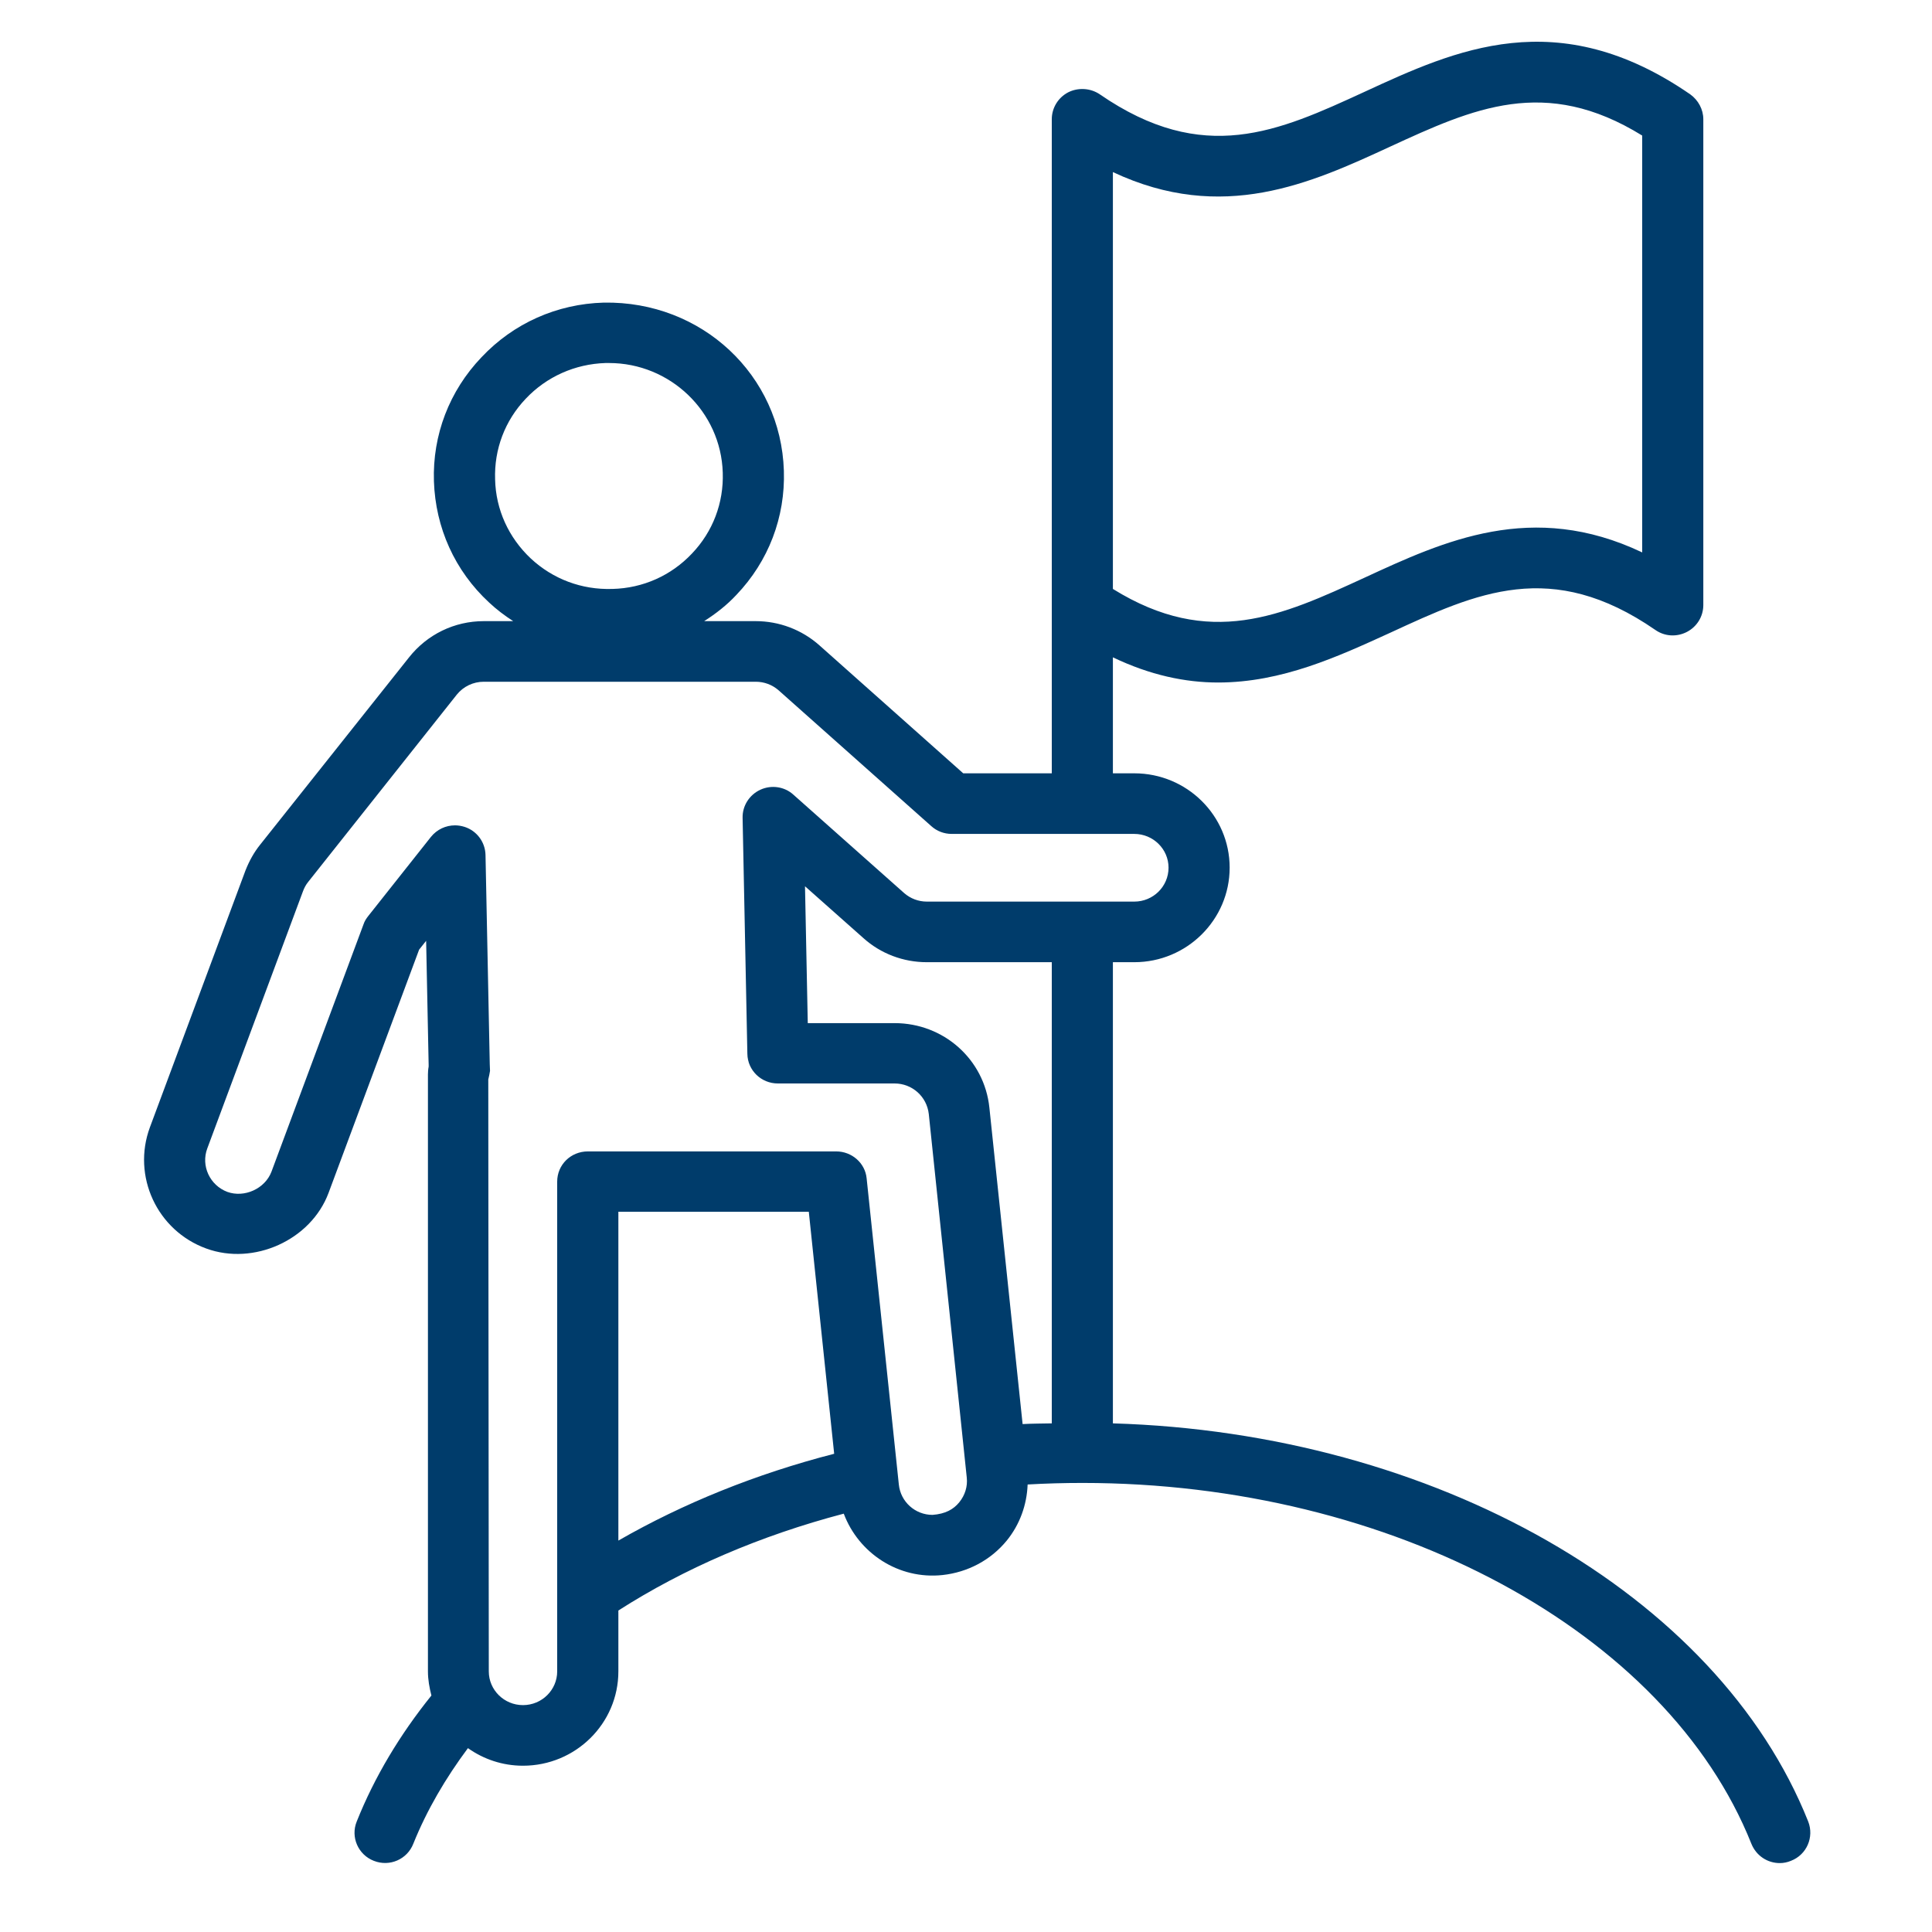 <svg xmlns="http://www.w3.org/2000/svg" xmlns:xlink="http://www.w3.org/1999/xlink" width="40" zoomAndPan="magnify" viewBox="0 0 30 30" height="40" preserveAspectRatio="xMidYMid meet" version="1.0"><defs><clipPath id="fd93d3fc1d"><path d="M 2.043 0 L 28.172 0 L 28.172 29 L 2.043 29 Z M 2.043 0 " clip-rule="nonzero"/></clipPath></defs><g clip-path="url(#fd93d3fc1d)"><path fill="#003c6b" d="M 14.391 14 C 14.262 14 14.137 13.953 14.039 13.867 L 12.32 12.34 C 12.184 12.215 11.98 12.184 11.809 12.262 C 11.637 12.34 11.527 12.512 11.531 12.699 L 11.605 16.363 C 11.609 16.621 11.82 16.824 12.078 16.824 L 13.891 16.824 C 14.164 16.824 14.391 17.027 14.422 17.297 L 15.012 22.945 C 15.027 23.082 14.984 23.219 14.895 23.328 C 14.805 23.438 14.68 23.508 14.48 23.523 C 14.211 23.523 13.984 23.32 13.957 23.051 L 13.457 18.297 C 13.434 18.059 13.227 17.879 12.984 17.879 L 9.129 17.879 C 8.863 17.879 8.652 18.086 8.652 18.348 L 8.652 25.953 C 8.652 26.242 8.414 26.477 8.121 26.477 C 7.828 26.477 7.59 26.242 7.59 25.953 L 7.582 16.762 C 7.59 16.73 7.605 16.66 7.609 16.629 C 7.609 16.613 7.605 16.539 7.605 16.527 L 7.539 13.277 C 7.535 13.078 7.406 12.902 7.215 12.84 C 7.164 12.824 7.113 12.816 7.066 12.816 C 6.922 12.816 6.785 12.879 6.691 12.996 L 5.719 14.223 C 5.688 14.262 5.66 14.305 5.645 14.352 L 4.215 18.195 C 4.113 18.461 3.793 18.602 3.531 18.508 C 3.258 18.406 3.117 18.102 3.219 17.832 L 4.703 13.844 C 4.723 13.789 4.75 13.738 4.785 13.695 L 7.094 10.785 C 7.195 10.66 7.348 10.586 7.512 10.586 L 11.734 10.586 C 11.867 10.586 11.992 10.633 12.09 10.719 L 14.461 12.828 C 14.547 12.906 14.66 12.949 14.777 12.949 L 17.613 12.949 C 17.906 12.949 18.145 13.184 18.145 13.473 C 18.145 13.766 17.906 14 17.613 14 Z M 16.332 22.102 C 16.18 22.105 16.027 22.105 15.879 22.113 L 15.363 17.199 C 15.285 16.449 14.652 15.887 13.891 15.887 L 12.543 15.887 L 12.5 13.762 L 13.406 14.566 C 13.676 14.809 14.027 14.941 14.391 14.941 L 16.332 14.941 Z M 9.602 23.922 L 9.602 18.816 L 12.559 18.816 L 12.953 22.574 C 11.738 22.887 10.609 23.344 9.602 23.922 Z M 7.688 7.445 C 7.672 6.977 7.84 6.531 8.164 6.191 C 8.488 5.848 8.93 5.652 9.402 5.637 C 9.418 5.637 9.438 5.637 9.457 5.637 C 10.406 5.637 11.195 6.391 11.223 7.34 C 11.238 7.809 11.07 8.254 10.746 8.594 C 10.422 8.938 9.984 9.133 9.512 9.145 C 9.508 9.145 9.508 9.145 9.508 9.145 C 9.031 9.16 8.586 8.992 8.242 8.672 C 7.898 8.348 7.699 7.914 7.688 7.445 Z M 17.281 2.672 C 18.984 3.473 20.359 2.844 21.586 2.277 C 22.875 1.684 23.992 1.172 25.5 2.105 L 25.5 8.578 C 23.793 7.766 22.418 8.402 21.191 8.969 C 19.902 9.562 18.785 10.078 17.281 9.145 Z M 28.078 28.285 C 26.668 24.746 22.27 22.25 17.281 22.102 L 17.281 14.941 L 17.613 14.941 C 18.43 14.941 19.094 14.281 19.094 13.473 C 19.094 12.664 18.43 12.008 17.613 12.008 L 17.281 12.008 L 17.281 10.207 C 17.859 10.484 18.406 10.598 18.914 10.598 C 19.906 10.598 20.777 10.195 21.59 9.824 C 22.934 9.203 24.09 8.668 25.703 9.781 C 25.848 9.883 26.035 9.895 26.195 9.812 C 26.352 9.73 26.449 9.57 26.449 9.395 L 26.449 1.852 C 26.449 1.699 26.371 1.555 26.246 1.465 C 24.184 0.043 22.594 0.777 21.188 1.426 C 19.848 2.043 18.688 2.574 17.078 1.465 C 16.934 1.367 16.742 1.355 16.586 1.434 C 16.43 1.516 16.332 1.676 16.332 1.852 L 16.332 12.008 L 14.957 12.008 L 12.723 10.02 C 12.449 9.777 12.098 9.645 11.734 9.645 L 10.934 9.645 C 11.113 9.531 11.285 9.398 11.434 9.238 C 11.934 8.715 12.195 8.031 12.172 7.309 C 12.125 5.824 10.898 4.672 9.375 4.699 C 8.648 4.719 7.973 5.02 7.477 5.547 C 6.977 6.07 6.715 6.754 6.738 7.473 C 6.762 8.195 7.062 8.863 7.594 9.355 C 7.711 9.465 7.836 9.559 7.969 9.645 L 7.512 9.645 C 7.055 9.645 6.633 9.852 6.352 10.207 L 4.039 13.117 C 3.945 13.234 3.871 13.367 3.812 13.516 L 2.328 17.504 C 2.047 18.262 2.438 19.109 3.203 19.387 C 3.938 19.656 4.828 19.258 5.102 18.523 L 6.508 14.746 L 6.617 14.609 L 6.656 16.535 C 6.656 16.543 6.656 16.551 6.656 16.562 C 6.648 16.605 6.645 16.652 6.645 16.684 L 6.645 25.953 C 6.645 26.082 6.668 26.207 6.699 26.328 C 6.211 26.934 5.816 27.59 5.539 28.285 C 5.441 28.527 5.562 28.801 5.805 28.895 C 6.051 28.992 6.324 28.871 6.418 28.629 C 6.629 28.105 6.918 27.613 7.266 27.145 C 7.508 27.316 7.801 27.418 8.121 27.418 C 8.938 27.418 9.602 26.762 9.602 25.953 L 9.602 25.008 C 10.621 24.355 11.809 23.844 13.102 23.504 C 13.332 24.117 13.953 24.531 14.637 24.457 C 15.027 24.414 15.383 24.227 15.633 23.922 C 15.836 23.672 15.945 23.367 15.957 23.051 C 16.238 23.035 16.52 23.027 16.809 23.027 C 21.609 23.027 25.879 25.332 27.195 28.629 C 27.27 28.816 27.445 28.93 27.637 28.93 C 27.695 28.93 27.754 28.918 27.809 28.895 C 28.055 28.801 28.172 28.527 28.078 28.285 " fill-opacity="1" fill-rule="nonzero"/></g></svg>
